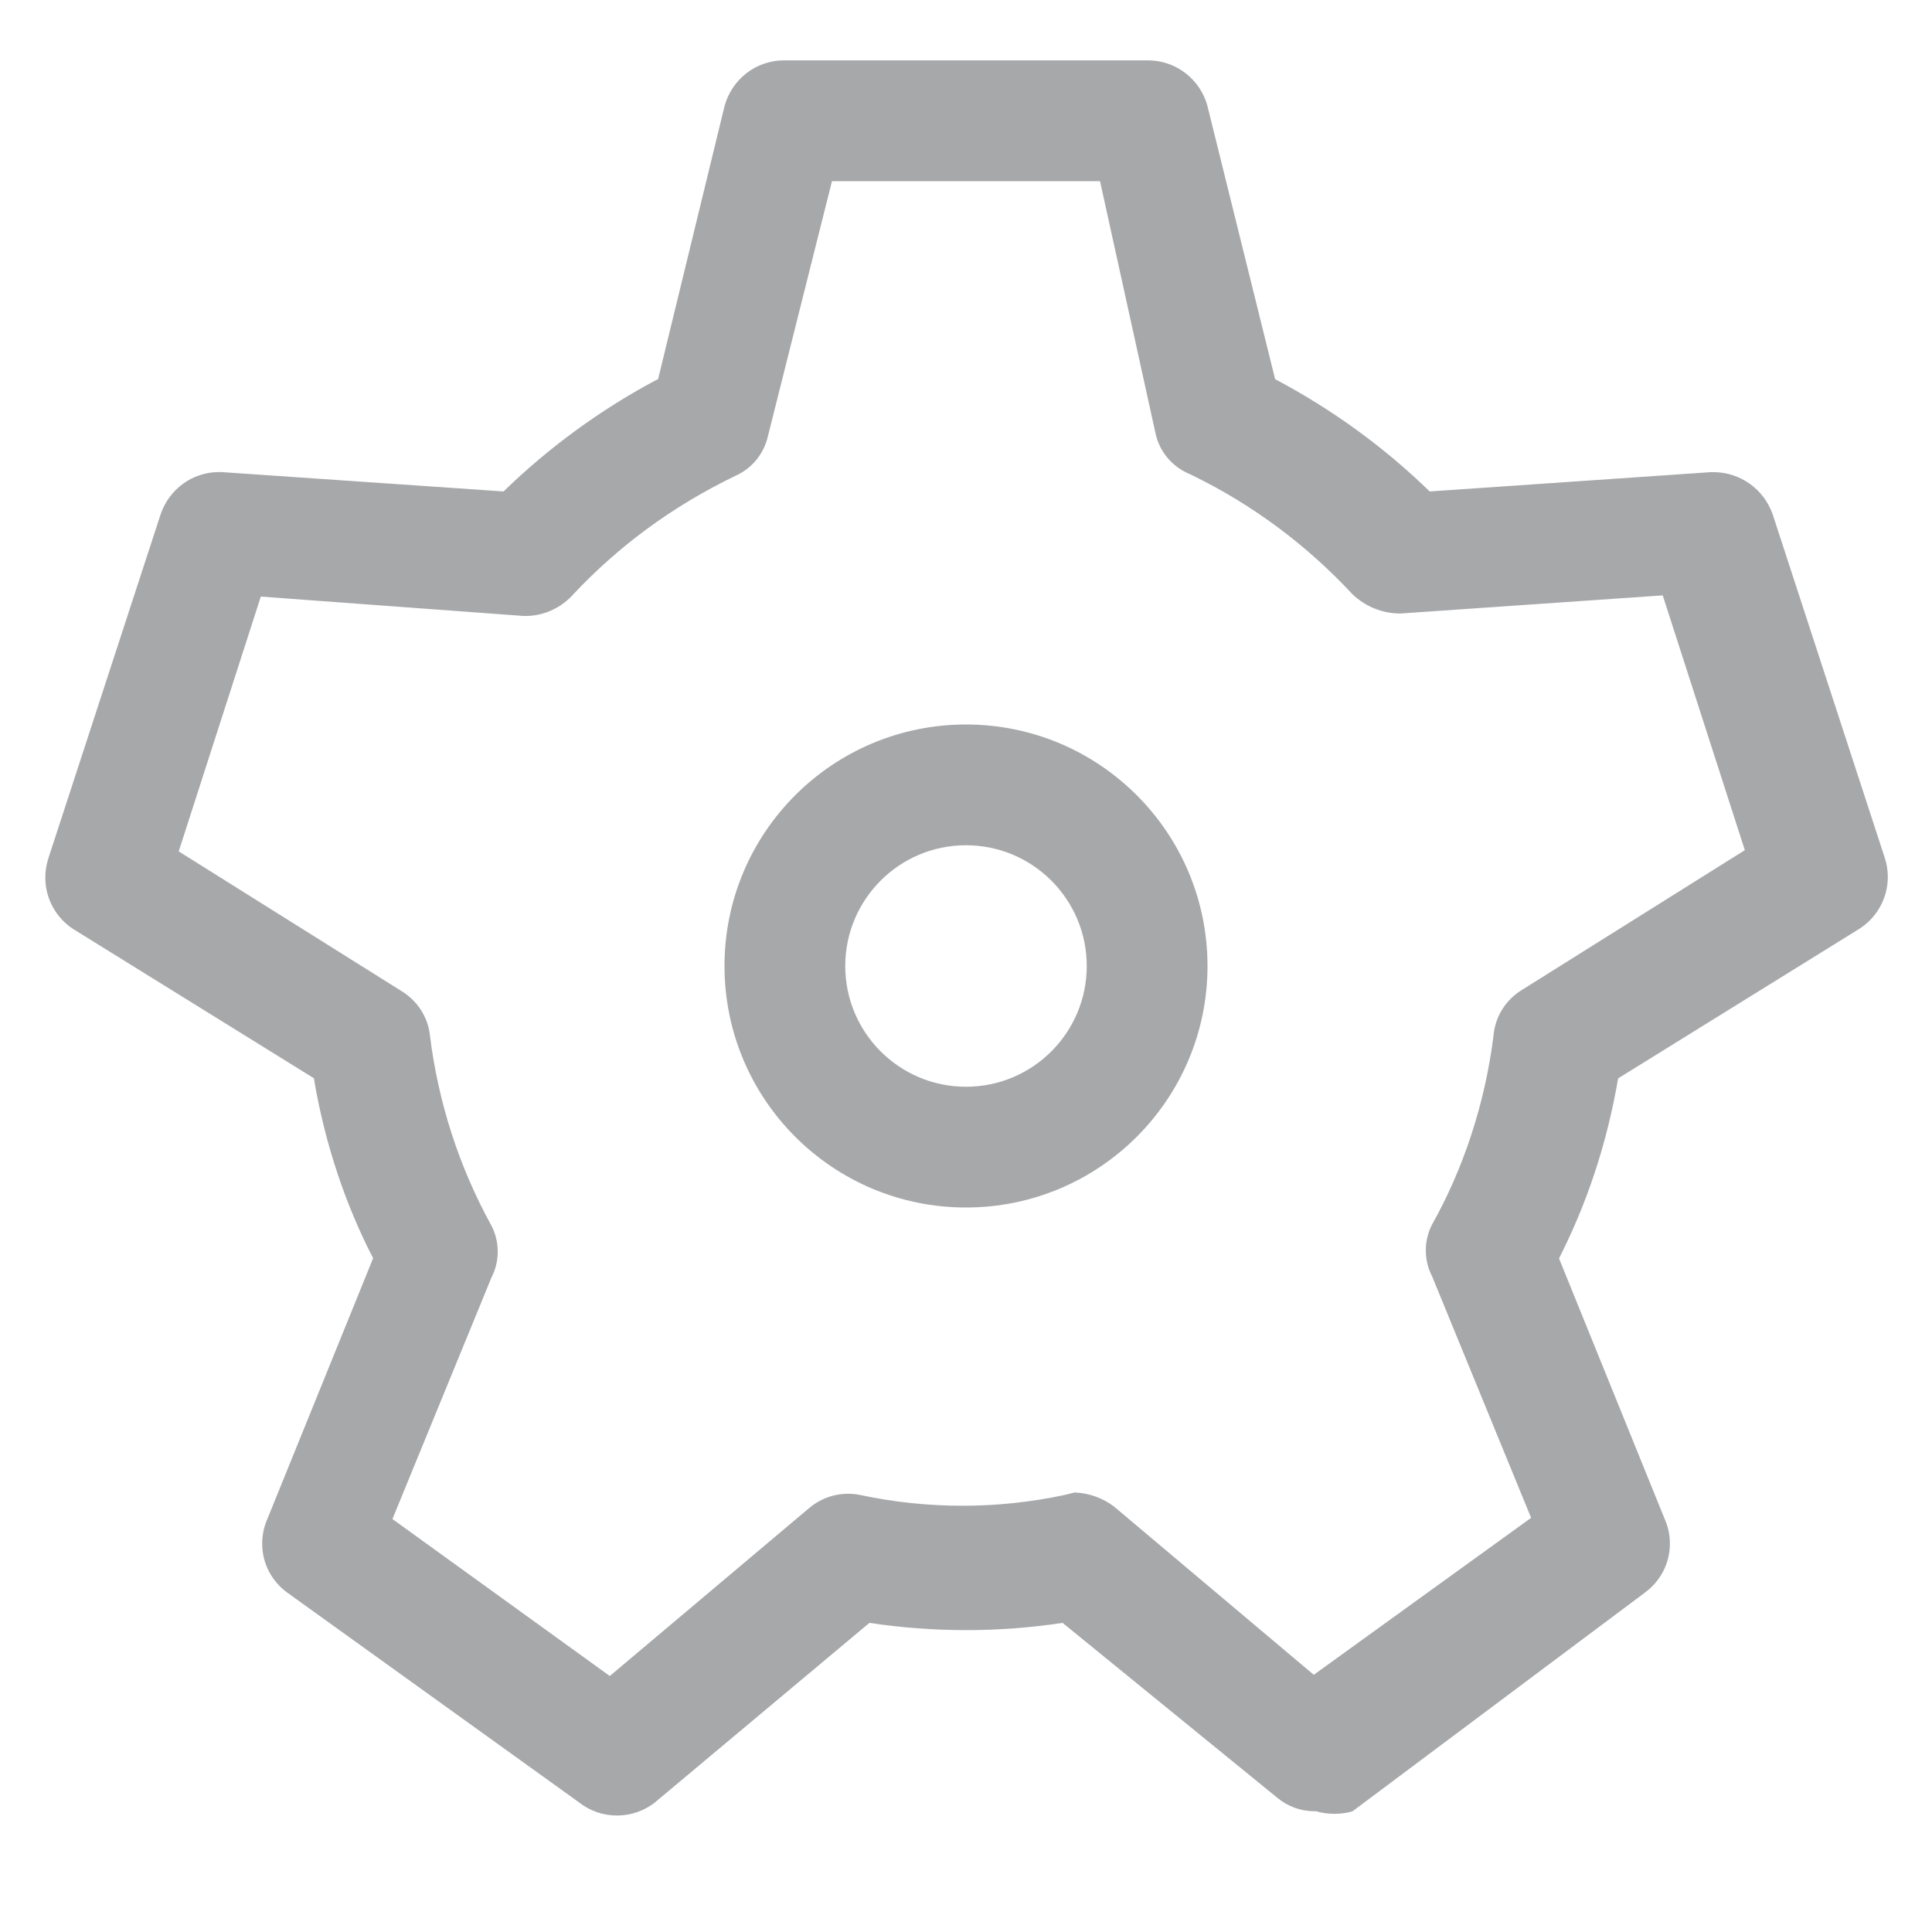 <!-- Generated by IcoMoon.io -->
<svg version="1.1" xmlns="http://www.w3.org/2000/svg" width="24" height="24" viewBox="0 0 24 24">
<title>settings-16</title>
<path fill="#a7a8aa" d="M16.35 22.5c-0.006 0-0.014 0-0.021 0-0.175 0-0.335-0.062-0.46-0.166l0.001 0.001-2.67-2.175c-0.795 0.12-1.605 0.12-2.4 0l-2.67 2.235c-0.127 0.098-0.289 0.158-0.465 0.158s-0.338-0.059-0.467-0.159l0.002 0.001-3.63-2.61c-0.191-0.138-0.313-0.359-0.313-0.61 0-0.105 0.021-0.204 0.060-0.295l-0.002 0.005 1.32-3.255c-0.335-0.647-0.591-1.397-0.728-2.188l-0.007-0.047-3-1.86c-0.205-0.139-0.337-0.371-0.337-0.634 0-0.084 0.014-0.165 0.039-0.241l-0.002 0.005 1.395-4.275c0.104-0.308 0.39-0.526 0.727-0.526 0.013 0 0.027 0 0.040 0.001l-0.002-0 3.495 0.24c0.555-0.539 1.186-1.003 1.875-1.373l0.045-0.022 0.825-3.39c0.089-0.331 0.387-0.57 0.74-0.57 0.004 0 0.007 0 0.011 0h4.499c0.003-0 0.007-0 0.010-0 0.353 0 0.65 0.239 0.739 0.565l0.001 0.005 0.84 3.39c0.703 0.372 1.35 0.84 1.92 1.395l3.495-0.24c0.008-0 0.018-0 0.028-0 0.34 0 0.629 0.217 0.736 0.52l0.002 0.005 1.395 4.275c0.022 0.068 0.035 0.146 0.035 0.228 0 0.268-0.138 0.504-0.347 0.641l-0.003 0.002-3 1.86c-0.144 0.838-0.4 1.588-0.756 2.279l0.021-0.044 1.32 3.255c0.037 0.086 0.058 0.185 0.058 0.29 0 0.25-0.123 0.472-0.311 0.608l-0.002 0.002-3.63 2.715c-0.067 0.020-0.145 0.031-0.225 0.031s-0.158-0.011-0.231-0.033l0.006 0.001zM13.35 18.54c0.188 0.008 0.359 0.074 0.497 0.181l-0.002-0.001 2.475 2.085 2.7-1.95-1.23-3c-0.049-0.094-0.078-0.205-0.078-0.322s0.029-0.229 0.080-0.326l-0.002 0.004c0.384-0.685 0.654-1.486 0.762-2.338l0.003-0.032c0.028-0.229 0.158-0.423 0.342-0.538l0.003-0.002 2.775-1.74-1.020-3.165-3.255 0.225c-0.002 0-0.004 0-0.006 0-0.231 0-0.44-0.092-0.594-0.24l0 0c-0.569-0.612-1.245-1.116-2-1.482l-0.040-0.018c-0.204-0.091-0.355-0.272-0.404-0.49l-0.001-0.005-0.69-3.135h-3.33l-0.795 3.165c-0.050 0.223-0.201 0.404-0.401 0.493l-0.004 0.002c-0.795 0.384-1.471 0.888-2.036 1.496l-0.004 0.004c-0.145 0.148-0.346 0.241-0.57 0.241-0.011 0-0.021-0-0.032-0.001l0.002 0-3.255-0.24-1.020 3.165 2.775 1.74c0.187 0.117 0.317 0.311 0.345 0.536l0 0.004c0.102 0.831 0.36 1.635 0.765 2.37 0.049 0.094 0.078 0.205 0.078 0.322s-0.029 0.229-0.080 0.326l0.002-0.004-1.23 3 2.7 1.95 2.475-2.085c0.13-0.111 0.3-0.179 0.486-0.179 0.051 0 0.101 0.005 0.149 0.015l-0.005-0.001c0.84 0.18 1.71 0.18 2.55 0l0.12-0.030zM12 15c-1.657 0-3-1.343-3-3s1.343-3 3-3v0c1.657 0 3 1.343 3 3s-1.343 3-3 3v0zM12 10.5c-0.828 0-1.5 0.672-1.5 1.5s0.672 1.5 1.5 1.5v0c0.828 0 1.5-0.672 1.5-1.5s-0.672-1.5-1.5-1.5v0z"></path>
</svg>
